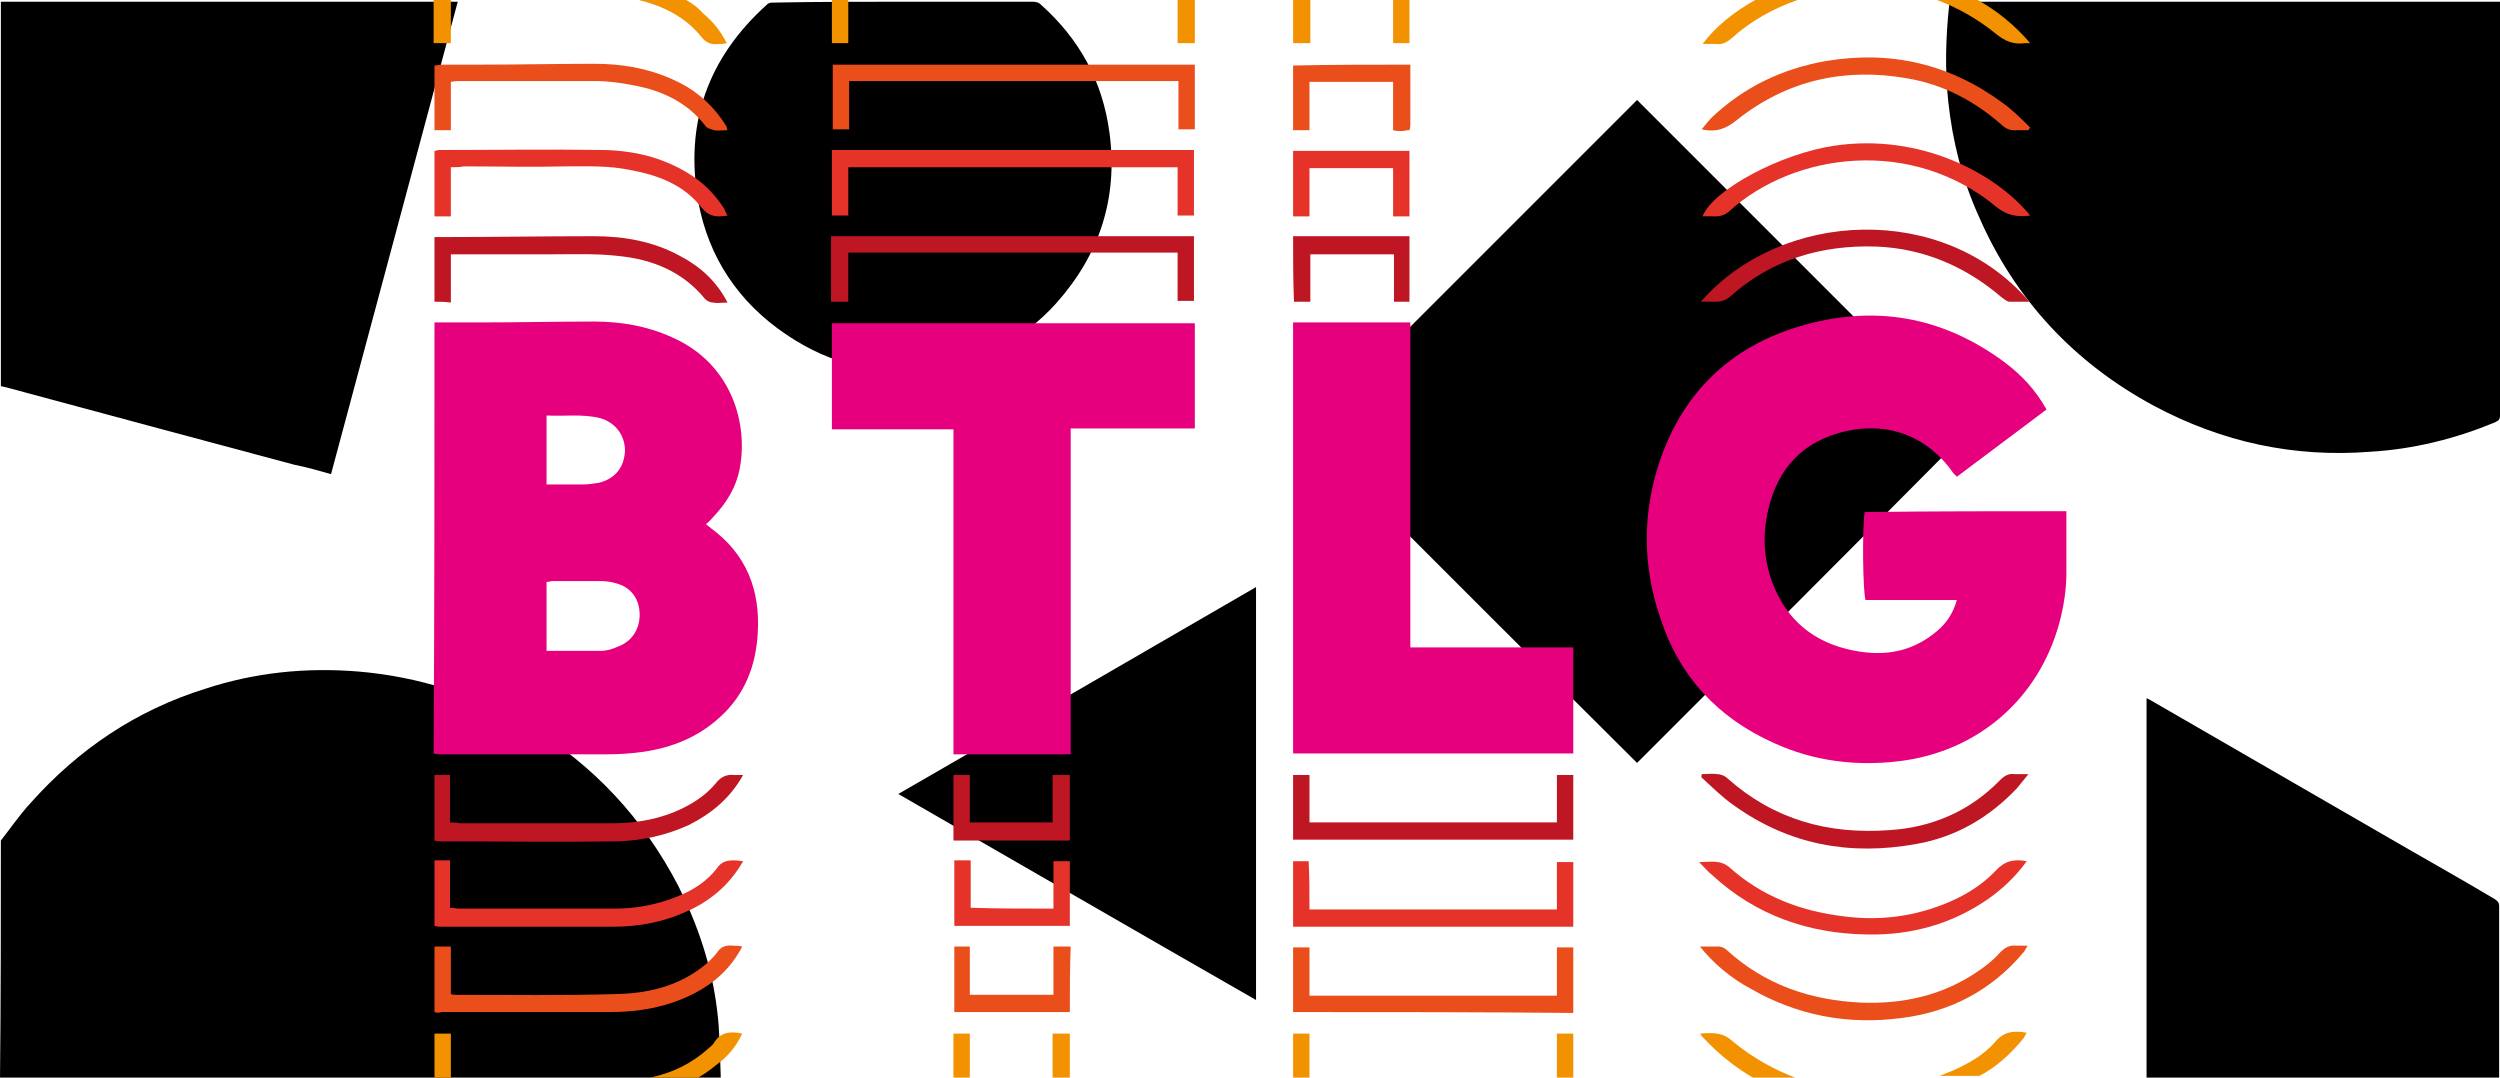 <?xml version="1.0" encoding="utf-8"?>
<!-- Generator: Adobe Illustrator 25.1.0, SVG Export Plug-In . SVG Version: 6.00 Build 0)  -->
<svg version="1.1" id="Capa_1" xmlns="http://www.w3.org/2000/svg" xmlns:xlink="http://www.w3.org/1999/xlink" x="0px" y="0px"
	 viewBox="0 0 290 125" style="enable-background:new 0 0 290 125;" xml:space="preserve">
<style type="text/css">
	.st0{fill:none;}
	.st1{fill:#F39200;}
	.st2{fill:#E94E1B;}
	.st3{fill:#E6332A;}
	.st4{fill:#BE1622;}
	.st5{fill:#E6007E;}
</style>
<g>
	<path d="M0.1,97.5c1.1-1.4,2.2-3,3.4-4.3c5.6-6.3,12.3-10.8,20.3-13.3c5.8-1.9,11.7-2.5,17.8-2c7,0.6,13.6,2.7,19.7,6.3
		c7.5,4.5,13.3,10.7,17.4,18.6c2.3,4.6,3.9,9.4,4.5,14.5c0.3,2.4,0.3,4.9,0.4,7.4c0,0.2,0,0.4,0,0.5c-27.9,0-55.7,0-83.6,0
		C0.1,115.9,0.1,106.7,0.1,97.5z"/>
	<path d="M0.1,0.2c17.6,0,35.2,0,53,0C48.2,18.5,43.3,36.7,38.4,55c-1.4-0.4-2.8-0.8-4.3-1.1c-11.2-3-22.4-6-33.5-9
		c-0.2,0-0.3-0.1-0.5-0.1C0.1,29.9,0.1,15.1,0.1,0.2z"/>
	<path d="M249,125.1c0-0.2,0-0.4,0-0.5c0-12.2,0-24.4,0-36.6c0-2.1,0-4.3,0-6.4c0-0.2,0-0.3,0-0.6c0.3,0.1,0.4,0.2,0.6,0.3
		c9,5.2,18,10.4,27,15.6c4.3,2.5,8.6,4.9,12.8,7.4c0.3,0.2,0.5,0.4,0.5,0.8c0,6.7,0,13.3,0,20C276.3,125.1,262.7,125.1,249,125.1z"
		/>
	<path d="M189.9,88.5c-12.8-12.7-25.6-25.6-38.5-38.4c12.8-12.8,25.7-25.7,38.5-38.5c12.8,12.8,25.6,25.6,38.4,38.4
		C215.5,62.9,202.6,75.8,189.9,88.5z"/>
	<path d="M226.3,0.2c21.2,0,42.4,0,63.7,0c0,0.2,0,0.4,0,0.5c0,15.8,0,31.7,0,47.5c0,0.5-0.2,0.6-0.6,0.8c-4.6,1.9-9.4,3.1-14.4,3.4
		c-8.9,0.7-17.2-1.1-25.1-5.3c-9.3-5-16.2-12.4-20.4-22.1c-1.9-4.2-3-8.6-3.5-13.2c-0.4-3.7-0.3-7.4,0.1-11.2
		C226.2,0.6,226.3,0.4,226.3,0.2z"/>
	<path d="M104.9,0.2c5,0,10,0,14.9,0c0.4,0,0.7,0.1,0.9,0.3c4.5,4,7.2,8.9,8,14.9c1,7.5-1.1,14.1-6.2,19.8
		c-3.7,4.1-8.4,6.6-13.9,7.5c-6.3,1-12.1-0.3-17.4-3.9c-5.5-3.7-9-8.9-10.2-15.4c-1.6-9.1,1.1-16.7,8-22.9c0.2-0.2,0.5-0.2,0.7-0.2
		C94.9,0.2,99.9,0.2,104.9,0.2z"/>
	<path d="M104.2,92.1c13.9-8,27.7-16,41.5-24c0,16,0,31.9,0,47.9C131.9,108.1,118.1,100.1,104.2,92.1z"/>
</g>
<g id="Capa_2_1_">
	<g>
		<path class="st0" d="M98.4-0.5c0,0.2,0,0.3,0,0.5h38.2c0-0.2,0-0.3,0-0.5C123.8-0.5,111.2-0.5,98.4-0.5z"/>
		<path class="st0" d="M180.6,125.3c0-0.1,0-0.2,0-0.3h-28.7c0,0.1,0,0.1,0,0.2C152.9,125.5,176.9,125.6,180.6,125.3z"/>
		<path class="st0" d="M122.1,125.4c0-0.1,0-0.2,0-0.3h-9.6c0,0.1,0,0.2,0,0.3C115.8,125.4,118.9,125.4,122.1,125.4z"/>
		<path class="st0" d="M53,125.4c6.6,0,13.2,0.1,19.8-0.1c1,0,1.9-0.1,2.8-0.3H52.3c0,0.1,0,0.2,0,0.3
			C52.6,125.3,52.8,125.4,53,125.4z"/>
		<path class="st0" d="M152-0.5c0,0.2,0,0.3,0,0.5h9.7c0-0.2,0-0.3,0-0.5C158.4-0.5,155.2-0.5,152-0.5z"/>
		<path class="st0" d="M208.4,0h16.2c-2.3-0.9-4.8-1.3-7.4-1.3C214.2-1.4,211.2-0.9,208.4,0z"/>
		<path class="st0" d="M64.7-0.6c-3.6,0.1-7.2,0-10.8,0c-0.5,0-1,0-1.6,0c0,0.2,0,0.4,0,0.6h21.7c-0.3-0.1-0.6-0.1-0.9-0.2
			C70.4-0.7,67.6-0.7,64.7-0.6z"/>
		<path class="st0" d="M224.9,125h-16.4c1.6,0.5,3.3,0.9,5.1,1.1C217.5,126.6,221.2,126.3,224.9,125z"/>
		<path class="st1" d="M201,120.8c-1.2-1.1-2.3-1-3.8-0.9c0.2,0.3,0.3,0.4,0.5,0.6c1.8,1.9,3.7,3.4,5.8,4.6h5
			C205.8,124.1,203.3,122.7,201,120.8z"/>
		<path class="st1" d="M234.6,120.6c0.2-0.2,0.3-0.5,0.5-0.8c-1.6-0.3-2.7-0.1-3.7,1.1c-1.3,1.5-3.1,2.5-4.9,3.3
			c-0.5,0.2-1,0.4-1.5,0.6h4.6C231.4,123.9,233.1,122.4,234.6,120.6z"/>
		<path class="st1" d="M180.6,119.9c0,1.8,0,3.5,0,5.1h1.9c0-1.7,0-3.4,0-5.1C181.9,119.9,181.3,119.9,180.6,119.9z"/>
		<path class="st1" d="M151.9,119.9c-0.7,0-1.3,0-1.9,0c0,1.7,0,3.4,0,5.1h1.9C151.9,123.3,151.9,121.6,151.9,119.9z"/>
		<path class="st1" d="M86.1,119.9c-1.4-0.3-2.5-0.2-3.3,1.1c-0.1,0.2-0.4,0.4-0.6,0.6c-2,1.8-4.3,2.9-6.8,3.4h5.6
			c0.7-0.4,1.4-0.9,2-1.4C84.4,122.6,85.4,121.4,86.1,119.9z"/>
		<path class="st1" d="M52.3,119.9c-0.7,0-1.3,0-1.9,0c0,1.7,0,3.4,0,5.1h1.9C52.3,123.3,52.3,121.6,52.3,119.9z"/>
		<path class="st1" d="M122.1,119.9c0,1.7,0,3.4,0,5.1h2c0-1.7,0-3.4,0-5.1C123.5,119.9,122.9,119.9,122.1,119.9z"/>
		<path class="st1" d="M112.5,119.9c-0.7,0-1.3,0-1.9,0c0,1.7,0,3.4,0,5.1h1.9C112.5,123.2,112.5,121.6,112.5,119.9z"/>
		<path class="st1" d="M136.6,5c0.8,0,1.4,0,2,0c0-1.7,0-3.3,0-5h-2C136.6,1.7,136.6,3.4,136.6,5z"/>
		<path class="st1" d="M98.4,5c0-1.7,0-3.3,0-5h-1.9c0,1.7,0,3.3,0,5C97.2,5,97.7,5,98.4,5z"/>
		<path class="st1" d="M52.3,5c0-1.7,0-3.3,0-5h-2c0,1.7,0,3.3,0,5C51,5,51.6,5,52.3,5z"/>
		<path class="st1" d="M81.3,4.2c0.6,0.8,1.2,1,2.1,0.9c0.3,0,0.5,0,0.9-0.1c-0.7-1.4-1.6-2.5-2.8-3.5C81,0.9,80.3,0.4,79.6,0h-5.5
			C76.9,0.7,79.4,1.9,81.3,4.2z"/>
		<path class="st1" d="M197.5,5.1c0.6,0,1.1,0,1.6,0c0.7,0.1,1.2-0.2,1.7-0.6c2.3-2.1,4.9-3.5,7.7-4.5h-4.9
			C201.1,1.4,199,3.1,197.5,5.1z"/>
		<path class="st1" d="M231.5,3.9c1.1,0.9,2.1,1.3,3.4,1.1c0.2,0,0.3,0,0.6,0c-1.8-2.1-3.9-3.8-6.1-5h-4.7
			C227.1,0.9,229.4,2.2,231.5,3.9z"/>
		<path class="st1" d="M152,5c0-1.7,0-3.3,0-5H150c0,1.7,0,3.3,0,5C150.7,5,151.2,5,152,5z"/>
		<path class="st1" d="M161.6,5c0.7,0,1.3,0,1.9,0c0-1.7,0-3.4,0-5h-1.9C161.6,1.7,161.6,3.4,161.6,5z"/>
	</g>
	<g>
		<path class="st2" d="M50.4,117.4c0-2.6,0-5,0-7.6c0.6,0,1.2,0,1.9,0c0,1.8,0,3.7,0,5.5c0.2,0.1,0.4,0.1,0.5,0.1
			c6.3,0,12.7,0.1,19-0.1c3.4-0.1,6.7-0.9,9.5-3c0.7-0.5,1.3-1.1,1.8-1.7c0.5-0.8,1.1-1,2-0.9c0.3,0,0.6,0,1,0.1
			c-1.3,2.5-3.2,4.2-5.5,5.4c-3.1,1.6-6.4,2.2-9.8,2.2c-6.6,0-13.1,0-19.6,0C51,117.5,50.7,117.5,50.4,117.4z"/>
		<path class="st2" d="M150,117.4c0-2.5,0-5,0-7.5c0.6,0,1.2,0,1.9,0c0,1.8,0,3.7,0,5.6c9.6,0,19.1,0,28.7,0c0-1.8,0-3.7,0-5.6
			c0.7,0,1.3,0,1.9,0c0,2.5,0,5,0,7.6C171.7,117.4,160.9,117.4,150,117.4z"/>
		<path class="st2" d="M197.2,109.8c0.8,0,1.5,0,2.2,0c0.3,0,0.7,0.2,0.9,0.4c4.4,4,9.6,5.8,15.5,6.1c4.9,0.2,9.5-0.8,13.6-3.6
			c0.9-0.6,1.8-1.3,2.6-2.2c0.6-0.6,1.1-0.9,2-0.8c0.3,0,0.7,0,1.2,0c-0.2,0.3-0.3,0.6-0.5,0.8c-3.7,4.4-8.5,6.9-14.2,7.6
			c-6.2,0.8-12-0.3-17.4-3.4C200.8,113.5,198.6,111.6,197.2,109.8z"/>
		<path class="st2" d="M124.1,117.4c-4.5,0-8.9,0-13.4,0c0-2.5,0-5,0-7.6c0.5,0,1.1,0,1.8,0c0,1.8,0,3.6,0,5.6c3.2,0,6.4,0,9.7,0
			c0-1.8,0-3.7,0-5.6c0.7,0,1.3,0,2,0C124.1,112.3,124.1,114.8,124.1,117.4z"/>
		<path class="st2" d="M138.6,7.5c0,2.6,0,5,0,7.5c-0.6,0-1.2,0-1.9,0c0-1.8,0-3.7,0-5.6c-12.8,0-25.5,0-38.2,0c0,1.8,0,3.7,0,5.6
			c-0.7,0-1.2,0-1.9,0c0-2.5,0-5,0-7.5C110.5,7.5,124.5,7.5,138.6,7.5z"/>
		<path class="st2" d="M52.3,9.5c0,1.9,0,3.7,0,5.6c-0.7,0-1.2,0-1.9,0c0-2.5,0-5,0-7.5c0.3,0,0.6-0.1,0.9-0.1c1.4,0,2.8,0,4.2,0
			c4.5,0,9-0.1,13.5-0.1c3.1,0,6.1,0.5,9,1.8c2.3,1,4.2,2.5,5.7,4.6c0.2,0.3,0.4,0.6,0.6,0.9c0,0.1,0,0.2,0.1,0.4
			c-0.5,0-1.1,0.1-1.6,0c-0.3-0.1-0.7-0.2-0.9-0.4c-2.1-2.8-5.1-4.2-8.4-4.8C72,9.6,70.5,9.4,69,9.4c-5.2,0-10.4,0-15.6,0
			C53.1,9.4,52.8,9.4,52.3,9.5z"/>
		<path class="st2" d="M235.3,15.1c-0.4,0-0.9,0-1.3,0c-0.8,0.1-1.4-0.2-1.9-0.7c-3.1-2.7-6.7-4.6-10.8-5.3
			c-7.3-1.3-14,0.2-19.8,4.8c-1.2,1-2.4,1.5-4.1,1.1c0.4-0.5,0.8-1,1.2-1.4c3.7-3.5,8.1-5.6,13.1-6.5c7.6-1.3,14.5,0.3,20.7,4.9
			c1.1,0.8,2.1,1.8,3.1,2.8C235.4,14.9,235.4,15,235.3,15.1z"/>
		<path class="st2" d="M163.6,7.5c0,2.3,0,4.5,0,6.8c0,0.2,0,0.5-0.1,0.8c-0.3,0-0.7,0.1-1,0.1c-0.3,0-0.5,0-0.9-0.1
			c0-1.9,0-3.7,0-5.6c-3.3,0-6.5,0-9.7,0c0,1.9,0,3.7,0,5.6c-0.7,0-1.3,0-1.9,0c0-2.5,0-4.9,0-7.5C154.5,7.5,159,7.5,163.6,7.5z"/>
	</g>
	<g>
		<path class="st3" d="M98.4,19.4c0,1.9,0,3.7,0,5.6c-0.6,0-1.2,0-1.9,0c0-2.5,0-5,0-7.6c14,0,28,0,42,0c0,2.5,0,5,0,7.6
			c-0.6,0-1.1,0-1.9,0c0-1.8,0-3.7,0-5.6C123.8,19.4,111.2,19.4,98.4,19.4z"/>
		<path class="st3" d="M52.3,19.4c0,2,0,3.8,0,5.7c-0.7,0-1.2,0-1.9,0c0-2.5,0-5,0-7.6c0.2,0,0.3-0.1,0.5-0.1c6.4,0,12.8-0.1,19.2,0
			c3.8,0.1,7.3,1,10.5,3.2c1.4,1,2.5,2.2,3.4,3.6c0.1,0.2,0.2,0.5,0.4,0.8c-1.2,0.2-2.1,0.2-3-0.9c-2.1-2.7-5.1-3.8-8.4-4.4
			c-2.4-0.5-4.9-0.4-7.4-0.4c-3.9,0.1-7.9,0-11.8,0C53.3,19.4,52.9,19.4,52.3,19.4z"/>
		<path class="st3" d="M235.5,25c-1.5,0.2-2.6,0-3.8-0.9c-9.9-8.3-23.6-6.4-31.1,0.4c-1,0.9-2,0.5-3.1,0.6c1.2-3.1,9.1-7.3,15.3-8.2
			C223,15.4,231.7,20.3,235.5,25z"/>
		<path class="st3" d="M151.9,25.1c-0.8,0-1.3,0-1.9,0c0-2.5,0-5,0-7.6c4.5,0,9,0,13.5,0c0,2.5,0,5,0,7.6c-0.6,0-1.1,0-1.9,0
			c0-1.8,0-3.6,0-5.6c-3.3,0-6.5,0-9.7,0C151.9,21.3,151.9,23.1,151.9,25.1z"/>
		<path class="st3" d="M151.9,105.5c9.7,0,19.1,0,28.7,0c0-1.8,0-3.6,0-5.5c0.7,0,1.3,0,1.9,0c0,2.5,0,5,0,7.5
			c-10.8,0-21.6,0-32.5,0c0-2.5,0-5,0-7.6c0.6,0,1.1,0,1.8,0C151.9,101.7,151.9,103.5,151.9,105.5z"/>
		<path class="st3" d="M86.2,99.9c-1.6,2.8-3.9,4.7-6.7,5.9c-2.7,1.2-5.5,1.7-8.4,1.7c-6.6,0-13.2,0-19.8,0c-0.3,0-0.6,0-0.9-0.1
			c0-2.5,0-5,0-7.6c0.6,0,1.1,0,1.8,0c0,1.8,0,3.6,0,5.5c0.4,0,0.8,0.1,1.1,0.1c6,0,12,0,18,0c2.6,0,5.1-0.5,7.5-1.5
			c1.7-0.7,3.2-1.7,4.3-3.1C83.8,99.7,84.8,99.7,86.2,99.9z"/>
		<path class="st3" d="M235.1,99.9c-1.3,1.8-2.8,3.2-4.5,4.4c-4.2,2.9-8.9,4.2-14,4.1c-6.8-0.1-12.9-2.2-18-6.9
			c-0.5-0.4-0.9-0.9-1.5-1.5c1.4,0,2.4-0.3,3.5,0.6c3.8,3.4,8.3,5.1,13.3,5.7c3.9,0.5,7.6,0.1,11.3-1.3c2.4-0.9,4.6-2.2,6.3-4
			C232.5,99.9,233.6,99.6,235.1,99.9z"/>
		<path class="st3" d="M122.2,105.4c0-1.8,0-3.6,0-5.5c0.7,0,1.2,0,1.9,0c0,2.5,0,5,0,7.5c-4.5,0-8.9,0-13.4,0c0-2.5,0-5,0-7.6
			c0.6,0,1.2,0,1.9,0c0,1.9,0,3.6,0,5.5C115.7,105.4,118.9,105.4,122.2,105.4z"/>
	</g>
	<g>
		<path class="st4" d="M151.9,95.4c9.6,0,19.1,0,28.7,0c0-1.8,0-3.6,0-5.5c0.7,0,1.2,0,1.9,0c0,2.5,0,5,0,7.5c-10.8,0-21.6,0-32.5,0
			c0-2.5,0-5,0-7.5c0.6,0,1.1,0,1.9,0C151.9,91.7,151.9,93.6,151.9,95.4z"/>
		<path class="st4" d="M86.2,89.9c-1.5,2.7-3.7,4.5-6.3,5.8c-2.6,1.2-5.4,1.8-8.2,1.9c-6.9,0.1-13.7,0-20.6,0c-0.2,0-0.4,0-0.7-0.1
			c0-2.5,0-5,0-7.6c0.6,0,1.1,0,1.8,0c0,1.8,0,3.6,0,5.5c0.6,0,1,0.1,1.4,0.1c5.8,0,11.6,0,17.4,0c2.9,0,5.7-0.5,8.3-1.8
			c1.4-0.7,2.7-1.6,3.7-2.8c0.6-0.8,1.3-1.1,2.2-1C85.5,89.9,85.8,89.9,86.2,89.9z"/>
		<path class="st4" d="M197.4,89.8c0.6,0,1.2-0.1,1.8,0c0.4,0,0.9,0.2,1.2,0.5c5.4,4.8,11.7,6.5,18.7,6c5-0.3,9.4-2.2,12.9-5.8
			c0.5-0.5,1-0.8,1.7-0.7c0.4,0,0.9,0,1.6,0c-0.5,0.6-0.9,1.1-1.3,1.6c-3.2,3.4-7.1,5.7-11.7,6.5c-7.7,1.4-14.8,0.1-21.2-4.5
			c-1.3-0.9-2.5-2.1-3.7-3.2C197.3,90.1,197.4,90,197.4,89.8z"/>
		<path class="st4" d="M124.1,97.5c-4.5,0-8.9,0-13.5,0c0-2.5,0-5,0-7.6c0.7,0,1.2,0,1.9,0c0,1.8,0,3.6,0,5.5c3.2,0,6.3,0,9.6,0
			c0-1.8,0-3.6,0-5.5c0.7,0,1.3,0,2,0C124.1,92.4,124.1,94.9,124.1,97.5z"/>
		<path class="st4" d="M98.4,35c-0.7,0-1.2,0-2,0c0-1.2,0-2.5,0-3.8c0-1.2,0-2.5,0-3.8c14.1,0,28.1,0,42.1,0c0,2.5,0,5,0,7.5
			c-0.6,0-1.2,0-1.9,0c0-1.8,0-3.7,0-5.6c-12.8,0-25.4,0-38.2,0C98.4,31.2,98.4,33.1,98.4,35z"/>
		<path class="st4" d="M50.4,35c0-2.5,0-5,0-7.5c0.4,0,0.7,0,1,0c5.8,0,11.7-0.1,17.5-0.1c3.5,0,6.9,0.6,10,2.3
			c2.3,1.2,4.2,2.9,5.5,5.4c-0.7,0-1.2,0.1-1.7,0c-0.3,0-0.7-0.2-0.9-0.4c-2.6-3.2-6.1-4.6-10-5c-2.5-0.3-5.1-0.2-7.7-0.2
			c-3.5,0-6.9,0-10.4,0c-0.4,0-0.9,0-1.4,0c0,1.9,0,3.7,0,5.6C51.6,35,51,35,50.4,35z"/>
		<path class="st4" d="M197.3,35c9.3-10.7,28.2-11.6,38.1,0c-0.8,0-1.6,0-2.3,0c-0.3,0-0.6-0.3-0.9-0.5c-4.2-3.6-9.1-5.7-14.6-5.9
			c-6.3-0.2-12.1,1.5-16.9,5.8C199.7,35.3,198.6,34.9,197.3,35z"/>
		<path class="st4" d="M150,27.4c4.5,0,9,0,13.5,0c0,2.5,0,5,0,7.6c-0.6,0-1.1,0-1.8,0c0-1.8,0-3.6,0-5.5c-3.3,0-6.4,0-9.7,0
			c0,1.8,0,3.6,0,5.5c-0.7,0-1.3,0-1.9,0C150,32.4,150,29.9,150,27.4z"/>
	</g>
	<g>
		<path class="st5" d="M50.4,37.4c0.5,0,0.9,0,1.2,0c1.4,0,2.9,0,4.3,0c4.4,0,8.7-0.1,13-0.1c3.1,0,6.1,0.5,9,1.8
			c7.1,3.1,8.9,10.2,7.9,15.3c-0.4,2.1-1.5,3.9-3,5.5c-0.3,0.3-0.5,0.6-0.9,0.9c0.2,0.2,0.4,0.3,0.6,0.5c4.1,3,5.7,7.2,5.4,12.1
			c-0.2,3.8-1.5,7.2-4.4,9.8c-2.5,2.3-5.5,3.5-8.8,4c-1.4,0.2-2.8,0.3-4.2,0.3c-6.4,0-12.8,0-19.2,0c-0.3,0-0.6,0-1-0.1
			C50.4,70.8,50.4,54.1,50.4,37.4z M63.4,75.5c2.2,0,4.3,0,6.3,0c0.7,0,1.3-0.2,2-0.5c1.6-0.6,2.5-2,2.5-3.7c0-1.7-0.9-3.1-2.6-3.6
			c-0.6-0.2-1.3-0.3-2-0.3c-1.8,0-3.6,0-5.4,0c-0.3,0-0.5,0.1-0.8,0.1C63.4,70.1,63.4,72.8,63.4,75.5z M63.4,56.2c1.4,0,2.8,0,4.1,0
			c0.7,0,1.4-0.1,2-0.2c1.9-0.5,2.9-1.8,3-3.7c0-1.8-1.1-3.3-2.9-3.8c-2-0.5-4.1-0.2-6.2-0.3C63.4,50.9,63.4,53.5,63.4,56.2z"/>
		<path class="st5" d="M239.7,59.3c0,2.5,0,4.8,0,7.2c0,1.9-0.3,3.8-0.8,5.7c-2.4,8.9-9.5,15-18.6,16.1c-5,0.6-9.9,0-14.5-2.1
			c-6.5-2.9-11-7.7-13.2-14.5c-2.1-6.1-2.1-12.3,0-18.4c2.7-7.8,8.1-13,16-15.4c8.6-2.6,16.6-1.3,23.9,4.1c2,1.5,3.6,3.2,4.9,5.5
			c-3.5,2.6-6.9,5.2-10.4,7.8c-0.2-0.2-0.3-0.3-0.4-0.4c-2.9-4.2-7.4-6-12.4-4.9c-5,1.1-8,4.3-9.1,9.2c-0.7,3-0.5,6,0.7,8.9
			c1.9,4.5,5.4,6.8,10,7.5c3.4,0.5,6.3-0.2,8.9-2.4c1.2-1,1.9-2.2,2.3-3.6c-3.6,0-7.1,0-10.6,0c-0.3-0.9-0.4-8.2-0.1-10.2
			C224,59.3,231.8,59.3,239.7,59.3z"/>
		<path class="st5" d="M124.2,49.7c0,12.7,0,25.2,0,37.8c-4.6,0-9,0-13.6,0c0-12.5,0-25.1,0-37.7c-4.8,0-9.4,0-14.1,0
			c0-4.2,0-8.2,0-12.3c14,0,28,0,42.1,0c0,4.1,0,8.1,0,12.2C133.8,49.7,129.1,49.7,124.2,49.7z"/>
		<path class="st5" d="M150,37.4c4.5,0,9,0,13.6,0c0,12.5,0,25,0,37.7c6.4,0,12.6,0,18.9,0c0,4.2,0,8.2,0,12.3
			c-10.8,0-21.6,0-32.5,0C150,70.8,150,54.2,150,37.4z"/>
	</g>
</g>
</svg>
